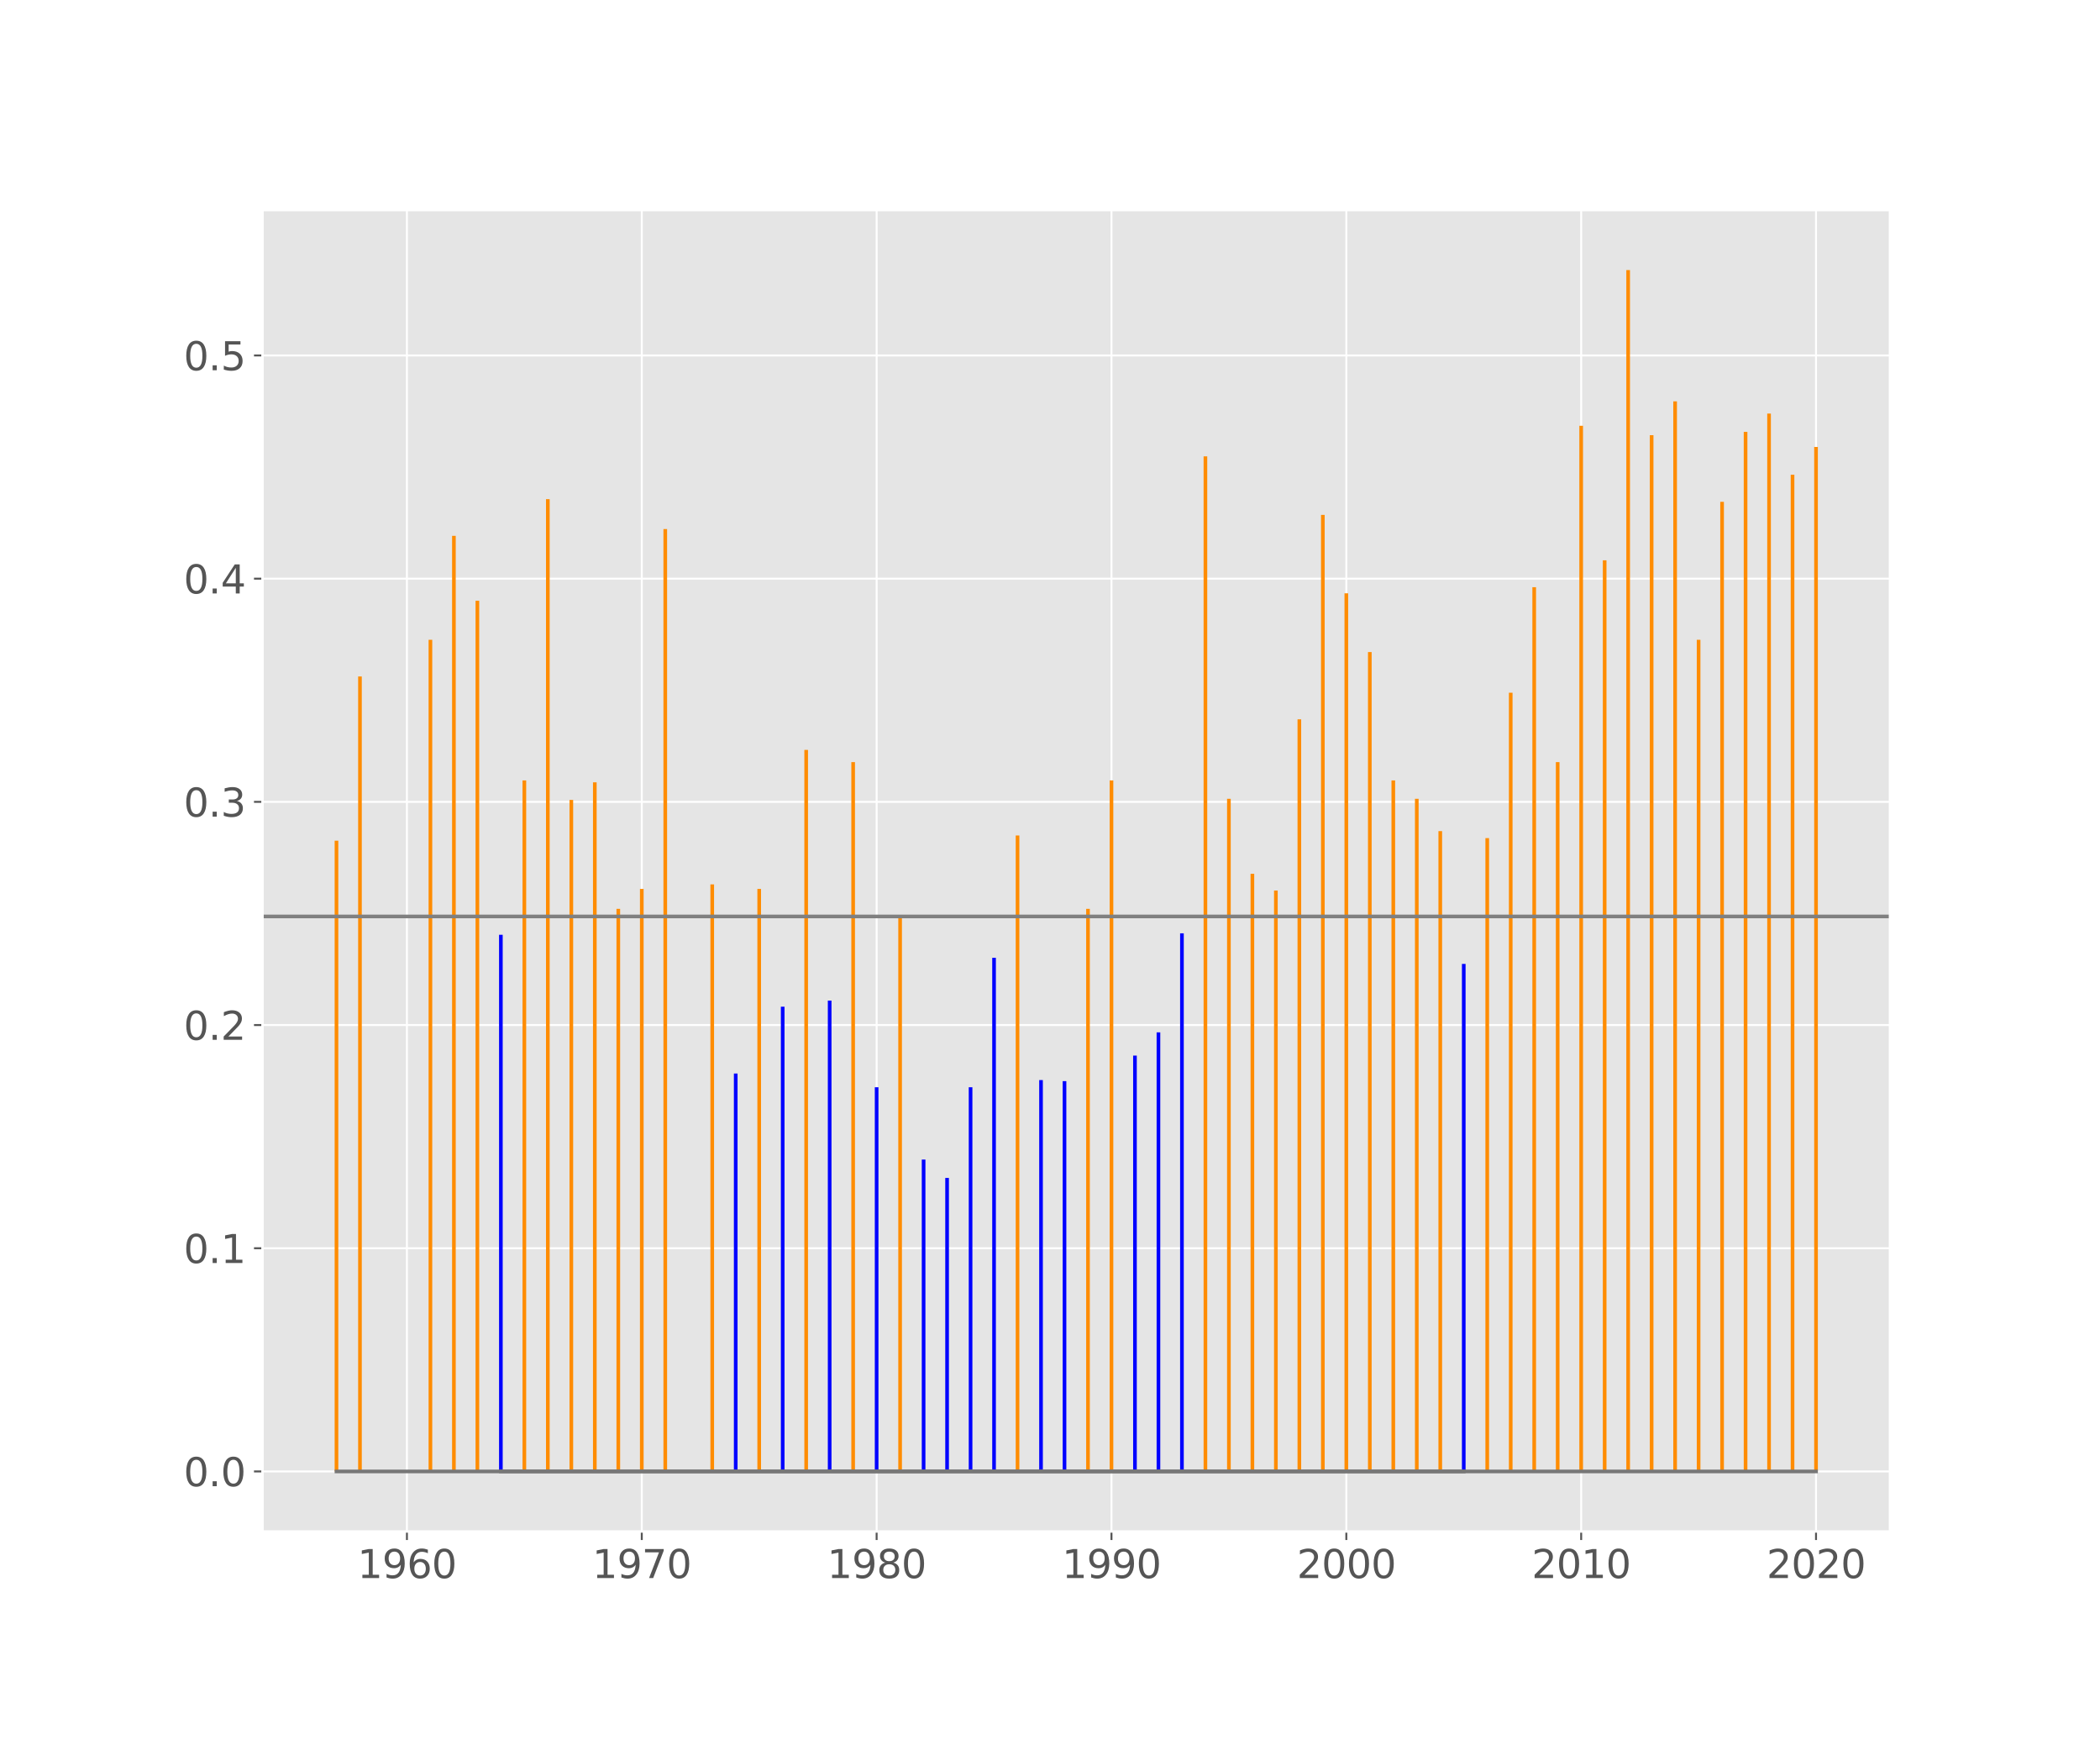 <?xml version="1.0" encoding="utf-8" standalone="no"?>
<!DOCTYPE svg PUBLIC "-//W3C//DTD SVG 1.1//EN"
  "http://www.w3.org/Graphics/SVG/1.1/DTD/svg11.dtd">
<svg height="720pt" version="1.1" viewBox="0 0 864 720" width="864pt" xmlns="http://www.w3.org/2000/svg" xmlns:xlink="http://www.w3.org/1999/xlink">
 <defs>
  <style type="text/css">*{stroke-linecap:butt;stroke-linejoin:round;}</style>
 </defs>
 <g id="figure_1">
  <g id="patch_1">
   <path d="M 0 720 
L 864 720 
L 864 0 
L 0 0 
z
" style="fill:#ffffff;"/>
  </g>
  <g id="axes_1">
   <g id="patch_2">
    <path d="M 108 630 
L 777.6 630 
L 777.6 86.4 
L 108 86.4 
z
" style="fill:#e5e5e5;"/>
   </g>
   <g id="matplotlib.axis_1">
    <g id="xtick_1">
     <g id="line2d_1">
      <path clip-path="url(#pcb96bb219f)" d="M 167.423 630 
L 167.423 86.4 
" style="fill:none;stroke:#ffffff;stroke-linecap:square;stroke-width:0.8;"/>
     </g>
     <g id="line2d_2">
      <defs>
       <path d="M 0 0 
L 0 3.5 
" id="m33b5108158" style="stroke:#555555;stroke-width:0.8;"/>
      </defs>
      <g>
       <use style="fill:#555555;stroke:#555555;stroke-width:0.8;" x="167.423" xlink:href="#m33b5108158" y="630"/>
      </g>
     </g>
     <g id="text_1">
      <!-- 1960 -->
      <g style="fill:#555555;" transform="translate(147.063 649.158)scale(0.16 -0.16)">
       <defs>
        <path d="M 794 531 
L 1825 531 
L 1825 4091 
L 703 3866 
L 703 4441 
L 1819 4666 
L 2450 4666 
L 2450 531 
L 3481 531 
L 3481 0 
L 794 0 
L 794 531 
z
" id="DejaVuSans-31" transform="scale(0.016)"/>
        <path d="M 703 97 
L 703 672 
Q 941 559 1184 500 
Q 1428 441 1663 441 
Q 2288 441 2617 861 
Q 2947 1281 2994 2138 
Q 2813 1869 2534 1725 
Q 2256 1581 1919 1581 
Q 1219 1581 811 2004 
Q 403 2428 403 3163 
Q 403 3881 828 4315 
Q 1253 4750 1959 4750 
Q 2769 4750 3195 4129 
Q 3622 3509 3622 2328 
Q 3622 1225 3098 567 
Q 2575 -91 1691 -91 
Q 1453 -91 1209 -44 
Q 966 3 703 97 
z
M 1959 2075 
Q 2384 2075 2632 2365 
Q 2881 2656 2881 3163 
Q 2881 3666 2632 3958 
Q 2384 4250 1959 4250 
Q 1534 4250 1286 3958 
Q 1038 3666 1038 3163 
Q 1038 2656 1286 2365 
Q 1534 2075 1959 2075 
z
" id="DejaVuSans-39" transform="scale(0.016)"/>
        <path d="M 2113 2584 
Q 1688 2584 1439 2293 
Q 1191 2003 1191 1497 
Q 1191 994 1439 701 
Q 1688 409 2113 409 
Q 2538 409 2786 701 
Q 3034 994 3034 1497 
Q 3034 2003 2786 2293 
Q 2538 2584 2113 2584 
z
M 3366 4563 
L 3366 3988 
Q 3128 4100 2886 4159 
Q 2644 4219 2406 4219 
Q 1781 4219 1451 3797 
Q 1122 3375 1075 2522 
Q 1259 2794 1537 2939 
Q 1816 3084 2150 3084 
Q 2853 3084 3261 2657 
Q 3669 2231 3669 1497 
Q 3669 778 3244 343 
Q 2819 -91 2113 -91 
Q 1303 -91 875 529 
Q 447 1150 447 2328 
Q 447 3434 972 4092 
Q 1497 4750 2381 4750 
Q 2619 4750 2861 4703 
Q 3103 4656 3366 4563 
z
" id="DejaVuSans-36" transform="scale(0.016)"/>
        <path d="M 2034 4250 
Q 1547 4250 1301 3770 
Q 1056 3291 1056 2328 
Q 1056 1369 1301 889 
Q 1547 409 2034 409 
Q 2525 409 2770 889 
Q 3016 1369 3016 2328 
Q 3016 3291 2770 3770 
Q 2525 4250 2034 4250 
z
M 2034 4750 
Q 2819 4750 3233 4129 
Q 3647 3509 3647 2328 
Q 3647 1150 3233 529 
Q 2819 -91 2034 -91 
Q 1250 -91 836 529 
Q 422 1150 422 2328 
Q 422 3509 836 4129 
Q 1250 4750 2034 4750 
z
" id="DejaVuSans-30" transform="scale(0.016)"/>
       </defs>
       <use xlink:href="#DejaVuSans-31"/>
       <use x="63.623" xlink:href="#DejaVuSans-39"/>
       <use x="127.246" xlink:href="#DejaVuSans-36"/>
       <use x="190.869" xlink:href="#DejaVuSans-30"/>
      </g>
     </g>
    </g>
    <g id="xtick_2">
     <g id="line2d_3">
      <path clip-path="url(#pcb96bb219f)" d="M 264.047 630 
L 264.047 86.4 
" style="fill:none;stroke:#ffffff;stroke-linecap:square;stroke-width:0.8;"/>
     </g>
     <g id="line2d_4">
      <g>
       <use style="fill:#555555;stroke:#555555;stroke-width:0.8;" x="264.047" xlink:href="#m33b5108158" y="630"/>
      </g>
     </g>
     <g id="text_2">
      <!-- 1970 -->
      <g style="fill:#555555;" transform="translate(243.687 649.158)scale(0.16 -0.16)">
       <defs>
        <path d="M 525 4666 
L 3525 4666 
L 3525 4397 
L 1831 0 
L 1172 0 
L 2766 4134 
L 525 4134 
L 525 4666 
z
" id="DejaVuSans-37" transform="scale(0.016)"/>
       </defs>
       <use xlink:href="#DejaVuSans-31"/>
       <use x="63.623" xlink:href="#DejaVuSans-39"/>
       <use x="127.246" xlink:href="#DejaVuSans-37"/>
       <use x="190.869" xlink:href="#DejaVuSans-30"/>
      </g>
     </g>
    </g>
    <g id="xtick_3">
     <g id="line2d_5">
      <path clip-path="url(#pcb96bb219f)" d="M 360.67 630 
L 360.67 86.4 
" style="fill:none;stroke:#ffffff;stroke-linecap:square;stroke-width:0.8;"/>
     </g>
     <g id="line2d_6">
      <g>
       <use style="fill:#555555;stroke:#555555;stroke-width:0.8;" x="360.67" xlink:href="#m33b5108158" y="630"/>
      </g>
     </g>
     <g id="text_3">
      <!-- 1980 -->
      <g style="fill:#555555;" transform="translate(340.31 649.158)scale(0.16 -0.16)">
       <defs>
        <path d="M 2034 2216 
Q 1584 2216 1326 1975 
Q 1069 1734 1069 1313 
Q 1069 891 1326 650 
Q 1584 409 2034 409 
Q 2484 409 2743 651 
Q 3003 894 3003 1313 
Q 3003 1734 2745 1975 
Q 2488 2216 2034 2216 
z
M 1403 2484 
Q 997 2584 770 2862 
Q 544 3141 544 3541 
Q 544 4100 942 4425 
Q 1341 4750 2034 4750 
Q 2731 4750 3128 4425 
Q 3525 4100 3525 3541 
Q 3525 3141 3298 2862 
Q 3072 2584 2669 2484 
Q 3125 2378 3379 2068 
Q 3634 1759 3634 1313 
Q 3634 634 3220 271 
Q 2806 -91 2034 -91 
Q 1263 -91 848 271 
Q 434 634 434 1313 
Q 434 1759 690 2068 
Q 947 2378 1403 2484 
z
M 1172 3481 
Q 1172 3119 1398 2916 
Q 1625 2713 2034 2713 
Q 2441 2713 2670 2916 
Q 2900 3119 2900 3481 
Q 2900 3844 2670 4047 
Q 2441 4250 2034 4250 
Q 1625 4250 1398 4047 
Q 1172 3844 1172 3481 
z
" id="DejaVuSans-38" transform="scale(0.016)"/>
       </defs>
       <use xlink:href="#DejaVuSans-31"/>
       <use x="63.623" xlink:href="#DejaVuSans-39"/>
       <use x="127.246" xlink:href="#DejaVuSans-38"/>
       <use x="190.869" xlink:href="#DejaVuSans-30"/>
      </g>
     </g>
    </g>
    <g id="xtick_4">
     <g id="line2d_7">
      <path clip-path="url(#pcb96bb219f)" d="M 457.294 630 
L 457.294 86.4 
" style="fill:none;stroke:#ffffff;stroke-linecap:square;stroke-width:0.8;"/>
     </g>
     <g id="line2d_8">
      <g>
       <use style="fill:#555555;stroke:#555555;stroke-width:0.8;" x="457.294" xlink:href="#m33b5108158" y="630"/>
      </g>
     </g>
     <g id="text_4">
      <!-- 1990 -->
      <g style="fill:#555555;" transform="translate(436.934 649.158)scale(0.16 -0.16)">
       <use xlink:href="#DejaVuSans-31"/>
       <use x="63.623" xlink:href="#DejaVuSans-39"/>
       <use x="127.246" xlink:href="#DejaVuSans-39"/>
       <use x="190.869" xlink:href="#DejaVuSans-30"/>
      </g>
     </g>
    </g>
    <g id="xtick_5">
     <g id="line2d_9">
      <path clip-path="url(#pcb96bb219f)" d="M 553.917 630 
L 553.917 86.4 
" style="fill:none;stroke:#ffffff;stroke-linecap:square;stroke-width:0.8;"/>
     </g>
     <g id="line2d_10">
      <g>
       <use style="fill:#555555;stroke:#555555;stroke-width:0.8;" x="553.917" xlink:href="#m33b5108158" y="630"/>
      </g>
     </g>
     <g id="text_5">
      <!-- 2000 -->
      <g style="fill:#555555;" transform="translate(533.557 649.158)scale(0.16 -0.16)">
       <defs>
        <path d="M 1228 531 
L 3431 531 
L 3431 0 
L 469 0 
L 469 531 
Q 828 903 1448 1529 
Q 2069 2156 2228 2338 
Q 2531 2678 2651 2914 
Q 2772 3150 2772 3378 
Q 2772 3750 2511 3984 
Q 2250 4219 1831 4219 
Q 1534 4219 1204 4116 
Q 875 4013 500 3803 
L 500 4441 
Q 881 4594 1212 4672 
Q 1544 4750 1819 4750 
Q 2544 4750 2975 4387 
Q 3406 4025 3406 3419 
Q 3406 3131 3298 2873 
Q 3191 2616 2906 2266 
Q 2828 2175 2409 1742 
Q 1991 1309 1228 531 
z
" id="DejaVuSans-32" transform="scale(0.016)"/>
       </defs>
       <use xlink:href="#DejaVuSans-32"/>
       <use x="63.623" xlink:href="#DejaVuSans-30"/>
       <use x="127.246" xlink:href="#DejaVuSans-30"/>
       <use x="190.869" xlink:href="#DejaVuSans-30"/>
      </g>
     </g>
    </g>
    <g id="xtick_6">
     <g id="line2d_11">
      <path clip-path="url(#pcb96bb219f)" d="M 650.54 630 
L 650.54 86.4 
" style="fill:none;stroke:#ffffff;stroke-linecap:square;stroke-width:0.8;"/>
     </g>
     <g id="line2d_12">
      <g>
       <use style="fill:#555555;stroke:#555555;stroke-width:0.8;" x="650.54" xlink:href="#m33b5108158" y="630"/>
      </g>
     </g>
     <g id="text_6">
      <!-- 2010 -->
      <g style="fill:#555555;" transform="translate(630.18 649.158)scale(0.16 -0.16)">
       <use xlink:href="#DejaVuSans-32"/>
       <use x="63.623" xlink:href="#DejaVuSans-30"/>
       <use x="127.246" xlink:href="#DejaVuSans-31"/>
       <use x="190.869" xlink:href="#DejaVuSans-30"/>
      </g>
     </g>
    </g>
    <g id="xtick_7">
     <g id="line2d_13">
      <path clip-path="url(#pcb96bb219f)" d="M 747.164 630 
L 747.164 86.4 
" style="fill:none;stroke:#ffffff;stroke-linecap:square;stroke-width:0.8;"/>
     </g>
     <g id="line2d_14">
      <g>
       <use style="fill:#555555;stroke:#555555;stroke-width:0.8;" x="747.164" xlink:href="#m33b5108158" y="630"/>
      </g>
     </g>
     <g id="text_7">
      <!-- 2020 -->
      <g style="fill:#555555;" transform="translate(726.804 649.158)scale(0.16 -0.16)">
       <use xlink:href="#DejaVuSans-32"/>
       <use x="63.623" xlink:href="#DejaVuSans-30"/>
       <use x="127.246" xlink:href="#DejaVuSans-32"/>
       <use x="190.869" xlink:href="#DejaVuSans-30"/>
      </g>
     </g>
    </g>
   </g>
   <g id="matplotlib.axis_2">
    <g id="ytick_1">
     <g id="line2d_15">
      <path clip-path="url(#pcb96bb219f)" d="M 108 605.291 
L 777.6 605.291 
" style="fill:none;stroke:#ffffff;stroke-linecap:square;stroke-width:0.8;"/>
     </g>
     <g id="line2d_16">
      <defs>
       <path d="M 0 0 
L -3.5 0 
" id="m30de44d242" style="stroke:#555555;stroke-width:0.8;"/>
      </defs>
      <g>
       <use style="fill:#555555;stroke:#555555;stroke-width:0.8;" x="108" xlink:href="#m30de44d242" y="605.291"/>
      </g>
     </g>
     <g id="text_8">
      <!-- 0.0 -->
      <g style="fill:#555555;" transform="translate(75.555 611.37)scale(0.16 -0.16)">
       <defs>
        <path d="M 684 794 
L 1344 794 
L 1344 0 
L 684 0 
L 684 794 
z
" id="DejaVuSans-2e" transform="scale(0.016)"/>
       </defs>
       <use xlink:href="#DejaVuSans-30"/>
       <use x="63.623" xlink:href="#DejaVuSans-2e"/>
       <use x="95.41" xlink:href="#DejaVuSans-30"/>
      </g>
     </g>
    </g>
    <g id="ytick_2">
     <g id="line2d_17">
      <path clip-path="url(#pcb96bb219f)" d="M 108 513.478 
L 777.6 513.478 
" style="fill:none;stroke:#ffffff;stroke-linecap:square;stroke-width:0.8;"/>
     </g>
     <g id="line2d_18">
      <g>
       <use style="fill:#555555;stroke:#555555;stroke-width:0.8;" x="108" xlink:href="#m30de44d242" y="513.478"/>
      </g>
     </g>
     <g id="text_9">
      <!-- 0.1 -->
      <g style="fill:#555555;" transform="translate(75.555 519.557)scale(0.16 -0.16)">
       <use xlink:href="#DejaVuSans-30"/>
       <use x="63.623" xlink:href="#DejaVuSans-2e"/>
       <use x="95.41" xlink:href="#DejaVuSans-31"/>
      </g>
     </g>
    </g>
    <g id="ytick_3">
     <g id="line2d_19">
      <path clip-path="url(#pcb96bb219f)" d="M 108 421.666 
L 777.6 421.666 
" style="fill:none;stroke:#ffffff;stroke-linecap:square;stroke-width:0.8;"/>
     </g>
     <g id="line2d_20">
      <g>
       <use style="fill:#555555;stroke:#555555;stroke-width:0.8;" x="108" xlink:href="#m30de44d242" y="421.666"/>
      </g>
     </g>
     <g id="text_10">
      <!-- 0.2 -->
      <g style="fill:#555555;" transform="translate(75.555 427.745)scale(0.16 -0.16)">
       <use xlink:href="#DejaVuSans-30"/>
       <use x="63.623" xlink:href="#DejaVuSans-2e"/>
       <use x="95.41" xlink:href="#DejaVuSans-32"/>
      </g>
     </g>
    </g>
    <g id="ytick_4">
     <g id="line2d_21">
      <path clip-path="url(#pcb96bb219f)" d="M 108 329.854 
L 777.6 329.854 
" style="fill:none;stroke:#ffffff;stroke-linecap:square;stroke-width:0.8;"/>
     </g>
     <g id="line2d_22">
      <g>
       <use style="fill:#555555;stroke:#555555;stroke-width:0.8;" x="108" xlink:href="#m30de44d242" y="329.854"/>
      </g>
     </g>
     <g id="text_11">
      <!-- 0.3 -->
      <g style="fill:#555555;" transform="translate(75.555 335.932)scale(0.16 -0.16)">
       <defs>
        <path d="M 2597 2516 
Q 3050 2419 3304 2112 
Q 3559 1806 3559 1356 
Q 3559 666 3084 287 
Q 2609 -91 1734 -91 
Q 1441 -91 1130 -33 
Q 819 25 488 141 
L 488 750 
Q 750 597 1062 519 
Q 1375 441 1716 441 
Q 2309 441 2620 675 
Q 2931 909 2931 1356 
Q 2931 1769 2642 2001 
Q 2353 2234 1838 2234 
L 1294 2234 
L 1294 2753 
L 1863 2753 
Q 2328 2753 2575 2939 
Q 2822 3125 2822 3475 
Q 2822 3834 2567 4026 
Q 2313 4219 1838 4219 
Q 1578 4219 1281 4162 
Q 984 4106 628 3988 
L 628 4550 
Q 988 4650 1302 4700 
Q 1616 4750 1894 4750 
Q 2613 4750 3031 4423 
Q 3450 4097 3450 3541 
Q 3450 3153 3228 2886 
Q 3006 2619 2597 2516 
z
" id="DejaVuSans-33" transform="scale(0.016)"/>
       </defs>
       <use xlink:href="#DejaVuSans-30"/>
       <use x="63.623" xlink:href="#DejaVuSans-2e"/>
       <use x="95.41" xlink:href="#DejaVuSans-33"/>
      </g>
     </g>
    </g>
    <g id="ytick_5">
     <g id="line2d_23">
      <path clip-path="url(#pcb96bb219f)" d="M 108 238.041 
L 777.6 238.041 
" style="fill:none;stroke:#ffffff;stroke-linecap:square;stroke-width:0.8;"/>
     </g>
     <g id="line2d_24">
      <g>
       <use style="fill:#555555;stroke:#555555;stroke-width:0.8;" x="108" xlink:href="#m30de44d242" y="238.041"/>
      </g>
     </g>
     <g id="text_12">
      <!-- 0.4 -->
      <g style="fill:#555555;" transform="translate(75.555 244.12)scale(0.16 -0.16)">
       <defs>
        <path d="M 2419 4116 
L 825 1625 
L 2419 1625 
L 2419 4116 
z
M 2253 4666 
L 3047 4666 
L 3047 1625 
L 3713 1625 
L 3713 1100 
L 3047 1100 
L 3047 0 
L 2419 0 
L 2419 1100 
L 313 1100 
L 313 1709 
L 2253 4666 
z
" id="DejaVuSans-34" transform="scale(0.016)"/>
       </defs>
       <use xlink:href="#DejaVuSans-30"/>
       <use x="63.623" xlink:href="#DejaVuSans-2e"/>
       <use x="95.41" xlink:href="#DejaVuSans-34"/>
      </g>
     </g>
    </g>
    <g id="ytick_6">
     <g id="line2d_25">
      <path clip-path="url(#pcb96bb219f)" d="M 108 146.229 
L 777.6 146.229 
" style="fill:none;stroke:#ffffff;stroke-linecap:square;stroke-width:0.8;"/>
     </g>
     <g id="line2d_26">
      <g>
       <use style="fill:#555555;stroke:#555555;stroke-width:0.8;" x="108" xlink:href="#m30de44d242" y="146.229"/>
      </g>
     </g>
     <g id="text_13">
      <!-- 0.5 -->
      <g style="fill:#555555;" transform="translate(75.555 152.307)scale(0.16 -0.16)">
       <defs>
        <path d="M 691 4666 
L 3169 4666 
L 3169 4134 
L 1269 4134 
L 1269 2991 
Q 1406 3038 1543 3061 
Q 1681 3084 1819 3084 
Q 2600 3084 3056 2656 
Q 3513 2228 3513 1497 
Q 3513 744 3044 326 
Q 2575 -91 1722 -91 
Q 1428 -91 1123 -41 
Q 819 9 494 109 
L 494 744 
Q 775 591 1075 516 
Q 1375 441 1709 441 
Q 2250 441 2565 725 
Q 2881 1009 2881 1497 
Q 2881 1984 2565 2268 
Q 2250 2553 1709 2553 
Q 1456 2553 1204 2497 
Q 953 2441 691 2322 
L 691 4666 
z
" id="DejaVuSans-35" transform="scale(0.016)"/>
       </defs>
       <use xlink:href="#DejaVuSans-30"/>
       <use x="63.623" xlink:href="#DejaVuSans-2e"/>
       <use x="95.41" xlink:href="#DejaVuSans-35"/>
      </g>
     </g>
    </g>
   </g>
   <g id="LineCollection_1">
    <path clip-path="url(#pcb96bb219f)" d="M 138.436 605.291 
L 138.436 345.821 
" style="fill:none;stroke:#ff8c00;stroke-width:1.5;"/>
    <path clip-path="url(#pcb96bb219f)" d="M 148.099 605.291 
L 148.099 278.288 
" style="fill:none;stroke:#ff8c00;stroke-width:1.5;"/>
    <path clip-path="url(#pcb96bb219f)" d="M 177.086 605.291 
L 177.086 263.195 
" style="fill:none;stroke:#ff8c00;stroke-width:1.5;"/>
    <path clip-path="url(#pcb96bb219f)" d="M 186.748 605.291 
L 186.748 220.433 
" style="fill:none;stroke:#ff8c00;stroke-width:1.5;"/>
    <path clip-path="url(#pcb96bb219f)" d="M 196.41 605.291 
L 196.41 247.121 
" style="fill:none;stroke:#ff8c00;stroke-width:1.5;"/>
    <path clip-path="url(#pcb96bb219f)" d="M 215.735 605.291 
L 215.735 321.05 
" style="fill:none;stroke:#ff8c00;stroke-width:1.5;"/>
    <path clip-path="url(#pcb96bb219f)" d="M 225.397 605.291 
L 225.397 205.341 
" style="fill:none;stroke:#ff8c00;stroke-width:1.5;"/>
    <path clip-path="url(#pcb96bb219f)" d="M 235.06 605.291 
L 235.06 329.064 
" style="fill:none;stroke:#ff8c00;stroke-width:1.5;"/>
    <path clip-path="url(#pcb96bb219f)" d="M 244.722 605.291 
L 244.722 321.826 
" style="fill:none;stroke:#ff8c00;stroke-width:1.5;"/>
    <path clip-path="url(#pcb96bb219f)" d="M 254.384 605.291 
L 254.384 373.873 
" style="fill:none;stroke:#ff8c00;stroke-width:1.5;"/>
    <path clip-path="url(#pcb96bb219f)" d="M 264.047 605.291 
L 264.047 365.67 
" style="fill:none;stroke:#ff8c00;stroke-width:1.5;"/>
    <path clip-path="url(#pcb96bb219f)" d="M 273.709 605.291 
L 273.709 217.638 
" style="fill:none;stroke:#ff8c00;stroke-width:1.5;"/>
    <path clip-path="url(#pcb96bb219f)" d="M 293.034 605.291 
L 293.034 363.812 
" style="fill:none;stroke:#ff8c00;stroke-width:1.5;"/>
    <path clip-path="url(#pcb96bb219f)" d="M 312.358 605.291 
L 312.358 365.67 
" style="fill:none;stroke:#ff8c00;stroke-width:1.5;"/>
    <path clip-path="url(#pcb96bb219f)" d="M 331.683 605.291 
L 331.683 308.473 
" style="fill:none;stroke:#ff8c00;stroke-width:1.5;"/>
    <path clip-path="url(#pcb96bb219f)" d="M 351.008 605.291 
L 351.008 313.503 
" style="fill:none;stroke:#ff8c00;stroke-width:1.5;"/>
    <path clip-path="url(#pcb96bb219f)" d="M 370.332 605.291 
L 370.332 376.389 
" style="fill:none;stroke:#ff8c00;stroke-width:1.5;"/>
    <path clip-path="url(#pcb96bb219f)" d="M 418.644 605.291 
L 418.644 343.688 
" style="fill:none;stroke:#ff8c00;stroke-width:1.5;"/>
    <path clip-path="url(#pcb96bb219f)" d="M 447.631 605.291 
L 447.631 373.873 
" style="fill:none;stroke:#ff8c00;stroke-width:1.5;"/>
    <path clip-path="url(#pcb96bb219f)" d="M 457.294 605.291 
L 457.294 321.05 
" style="fill:none;stroke:#ff8c00;stroke-width:1.5;"/>
    <path clip-path="url(#pcb96bb219f)" d="M 495.943 605.291 
L 495.943 187.733 
" style="fill:none;stroke:#ff8c00;stroke-width:1.5;"/>
    <path clip-path="url(#pcb96bb219f)" d="M 505.605 605.291 
L 505.605 328.596 
" style="fill:none;stroke:#ff8c00;stroke-width:1.5;"/>
    <path clip-path="url(#pcb96bb219f)" d="M 515.268 605.291 
L 515.268 359.454 
" style="fill:none;stroke:#ff8c00;stroke-width:1.5;"/>
    <path clip-path="url(#pcb96bb219f)" d="M 524.93 605.291 
L 524.93 366.327 
" style="fill:none;stroke:#ff8c00;stroke-width:1.5;"/>
    <path clip-path="url(#pcb96bb219f)" d="M 534.592 605.291 
L 534.592 295.895 
" style="fill:none;stroke:#ff8c00;stroke-width:1.5;"/>
    <path clip-path="url(#pcb96bb219f)" d="M 544.255 605.291 
L 544.255 211.809 
" style="fill:none;stroke:#ff8c00;stroke-width:1.5;"/>
    <path clip-path="url(#pcb96bb219f)" d="M 553.917 605.291 
L 553.917 244.062 
" style="fill:none;stroke:#ff8c00;stroke-width:1.5;"/>
    <path clip-path="url(#pcb96bb219f)" d="M 563.579 605.291 
L 563.579 268.226 
" style="fill:none;stroke:#ff8c00;stroke-width:1.5;"/>
    <path clip-path="url(#pcb96bb219f)" d="M 573.242 605.291 
L 573.242 321.05 
" style="fill:none;stroke:#ff8c00;stroke-width:1.5;"/>
    <path clip-path="url(#pcb96bb219f)" d="M 582.904 605.291 
L 582.904 328.596 
" style="fill:none;stroke:#ff8c00;stroke-width:1.5;"/>
    <path clip-path="url(#pcb96bb219f)" d="M 592.566 605.291 
L 592.566 341.895 
" style="fill:none;stroke:#ff8c00;stroke-width:1.5;"/>
    <path clip-path="url(#pcb96bb219f)" d="M 611.891 605.291 
L 611.891 344.776 
" style="fill:none;stroke:#ff8c00;stroke-width:1.5;"/>
    <path clip-path="url(#pcb96bb219f)" d="M 621.553 605.291 
L 621.553 284.956 
" style="fill:none;stroke:#ff8c00;stroke-width:1.5;"/>
    <path clip-path="url(#pcb96bb219f)" d="M 631.216 605.291 
L 631.216 241.553 
" style="fill:none;stroke:#ff8c00;stroke-width:1.5;"/>
    <path clip-path="url(#pcb96bb219f)" d="M 640.878 605.291 
L 640.878 313.503 
" style="fill:none;stroke:#ff8c00;stroke-width:1.5;"/>
    <path clip-path="url(#pcb96bb219f)" d="M 650.54 605.291 
L 650.54 175.156 
" style="fill:none;stroke:#ff8c00;stroke-width:1.5;"/>
    <path clip-path="url(#pcb96bb219f)" d="M 660.203 605.291 
L 660.203 230.495 
" style="fill:none;stroke:#ff8c00;stroke-width:1.5;"/>
    <path clip-path="url(#pcb96bb219f)" d="M 669.865 605.291 
L 669.865 111.109 
" style="fill:none;stroke:#ff8c00;stroke-width:1.5;"/>
    <path clip-path="url(#pcb96bb219f)" d="M 679.527 605.291 
L 679.527 179.019 
" style="fill:none;stroke:#ff8c00;stroke-width:1.5;"/>
    <path clip-path="url(#pcb96bb219f)" d="M 689.19 605.291 
L 689.19 165.094 
" style="fill:none;stroke:#ff8c00;stroke-width:1.5;"/>
    <path clip-path="url(#pcb96bb219f)" d="M 698.852 605.291 
L 698.852 263.195 
" style="fill:none;stroke:#ff8c00;stroke-width:1.5;"/>
    <path clip-path="url(#pcb96bb219f)" d="M 708.514 605.291 
L 708.514 206.434 
" style="fill:none;stroke:#ff8c00;stroke-width:1.5;"/>
    <path clip-path="url(#pcb96bb219f)" d="M 718.177 605.291 
L 718.177 177.671 
" style="fill:none;stroke:#ff8c00;stroke-width:1.5;"/>
    <path clip-path="url(#pcb96bb219f)" d="M 727.839 605.291 
L 727.839 170.125 
" style="fill:none;stroke:#ff8c00;stroke-width:1.5;"/>
    <path clip-path="url(#pcb96bb219f)" d="M 737.501 605.291 
L 737.501 195.279 
" style="fill:none;stroke:#ff8c00;stroke-width:1.5;"/>
    <path clip-path="url(#pcb96bb219f)" d="M 747.164 605.291 
L 747.164 183.857 
" style="fill:none;stroke:#ff8c00;stroke-width:1.5;"/>
   </g>
   <g id="LineCollection_2">
    <path clip-path="url(#pcb96bb219f)" d="M 206.073 605.291 
L 206.073 384.54 
" style="fill:none;stroke:#0000ff;stroke-width:1.5;"/>
    <path clip-path="url(#pcb96bb219f)" d="M 302.696 605.291 
L 302.696 441.614 
" style="fill:none;stroke:#0000ff;stroke-width:1.5;"/>
    <path clip-path="url(#pcb96bb219f)" d="M 322.021 605.291 
L 322.021 414.12 
" style="fill:none;stroke:#0000ff;stroke-width:1.5;"/>
    <path clip-path="url(#pcb96bb219f)" d="M 341.345 605.291 
L 341.345 411.604 
" style="fill:none;stroke:#0000ff;stroke-width:1.5;"/>
    <path clip-path="url(#pcb96bb219f)" d="M 360.67 605.291 
L 360.67 447.253 
" style="fill:none;stroke:#0000ff;stroke-width:1.5;"/>
    <path clip-path="url(#pcb96bb219f)" d="M 379.995 605.291 
L 379.995 477.005 
" style="fill:none;stroke:#0000ff;stroke-width:1.5;"/>
    <path clip-path="url(#pcb96bb219f)" d="M 389.657 605.291 
L 389.657 484.551 
" style="fill:none;stroke:#0000ff;stroke-width:1.5;"/>
    <path clip-path="url(#pcb96bb219f)" d="M 399.319 605.291 
L 399.319 447.253 
" style="fill:none;stroke:#0000ff;stroke-width:1.5;"/>
    <path clip-path="url(#pcb96bb219f)" d="M 408.982 605.291 
L 408.982 393.996 
" style="fill:none;stroke:#0000ff;stroke-width:1.5;"/>
    <path clip-path="url(#pcb96bb219f)" d="M 428.306 605.291 
L 428.306 444.305 
" style="fill:none;stroke:#0000ff;stroke-width:1.5;"/>
    <path clip-path="url(#pcb96bb219f)" d="M 437.969 605.291 
L 437.969 444.745 
" style="fill:none;stroke:#0000ff;stroke-width:1.5;"/>
    <path clip-path="url(#pcb96bb219f)" d="M 466.956 605.291 
L 466.956 434.243 
" style="fill:none;stroke:#0000ff;stroke-width:1.5;"/>
    <path clip-path="url(#pcb96bb219f)" d="M 476.618 605.291 
L 476.618 424.676 
" style="fill:none;stroke:#0000ff;stroke-width:1.5;"/>
    <path clip-path="url(#pcb96bb219f)" d="M 486.281 605.291 
L 486.281 383.935 
" style="fill:none;stroke:#0000ff;stroke-width:1.5;"/>
    <path clip-path="url(#pcb96bb219f)" d="M 602.229 605.291 
L 602.229 396.512 
" style="fill:none;stroke:#0000ff;stroke-width:1.5;"/>
   </g>
   <g id="line2d_27"/>
   <g id="line2d_28">
    <path clip-path="url(#pcb96bb219f)" d="M 138.436 605.291 
L 747.164 605.291 
" style="fill:none;stroke:#777777;stroke-linecap:square;stroke-width:1.5;"/>
   </g>
   <g id="line2d_29"/>
   <g id="line2d_30">
    <path clip-path="url(#pcb96bb219f)" d="M 206.073 605.291 
L 602.229 605.291 
" style="fill:none;stroke:#777777;stroke-linecap:square;stroke-width:1.5;"/>
   </g>
   <g id="line2d_31">
    <path clip-path="url(#pcb96bb219f)" d="M 108 376.991 
L 777.6 376.991 
" style="fill:none;stroke:#808080;stroke-linecap:square;stroke-width:1.5;"/>
   </g>
   <g id="patch_3">
    <path d="M 108 630 
L 108 86.4 
" style="fill:none;stroke:#ffffff;stroke-linecap:square;stroke-linejoin:miter;"/>
   </g>
   <g id="patch_4">
    <path d="M 777.6 630 
L 777.6 86.4 
" style="fill:none;stroke:#ffffff;stroke-linecap:square;stroke-linejoin:miter;"/>
   </g>
   <g id="patch_5">
    <path d="M 108 630 
L 777.6 630 
" style="fill:none;stroke:#ffffff;stroke-linecap:square;stroke-linejoin:miter;"/>
   </g>
   <g id="patch_6">
    <path d="M 108 86.4 
L 777.6 86.4 
" style="fill:none;stroke:#ffffff;stroke-linecap:square;stroke-linejoin:miter;"/>
   </g>
  </g>
 </g>
 <defs>
  <clipPath id="pcb96bb219f">
   <rect height="543.6" width="669.6" x="108" y="86.4"/>
  </clipPath>
 </defs>
</svg>
